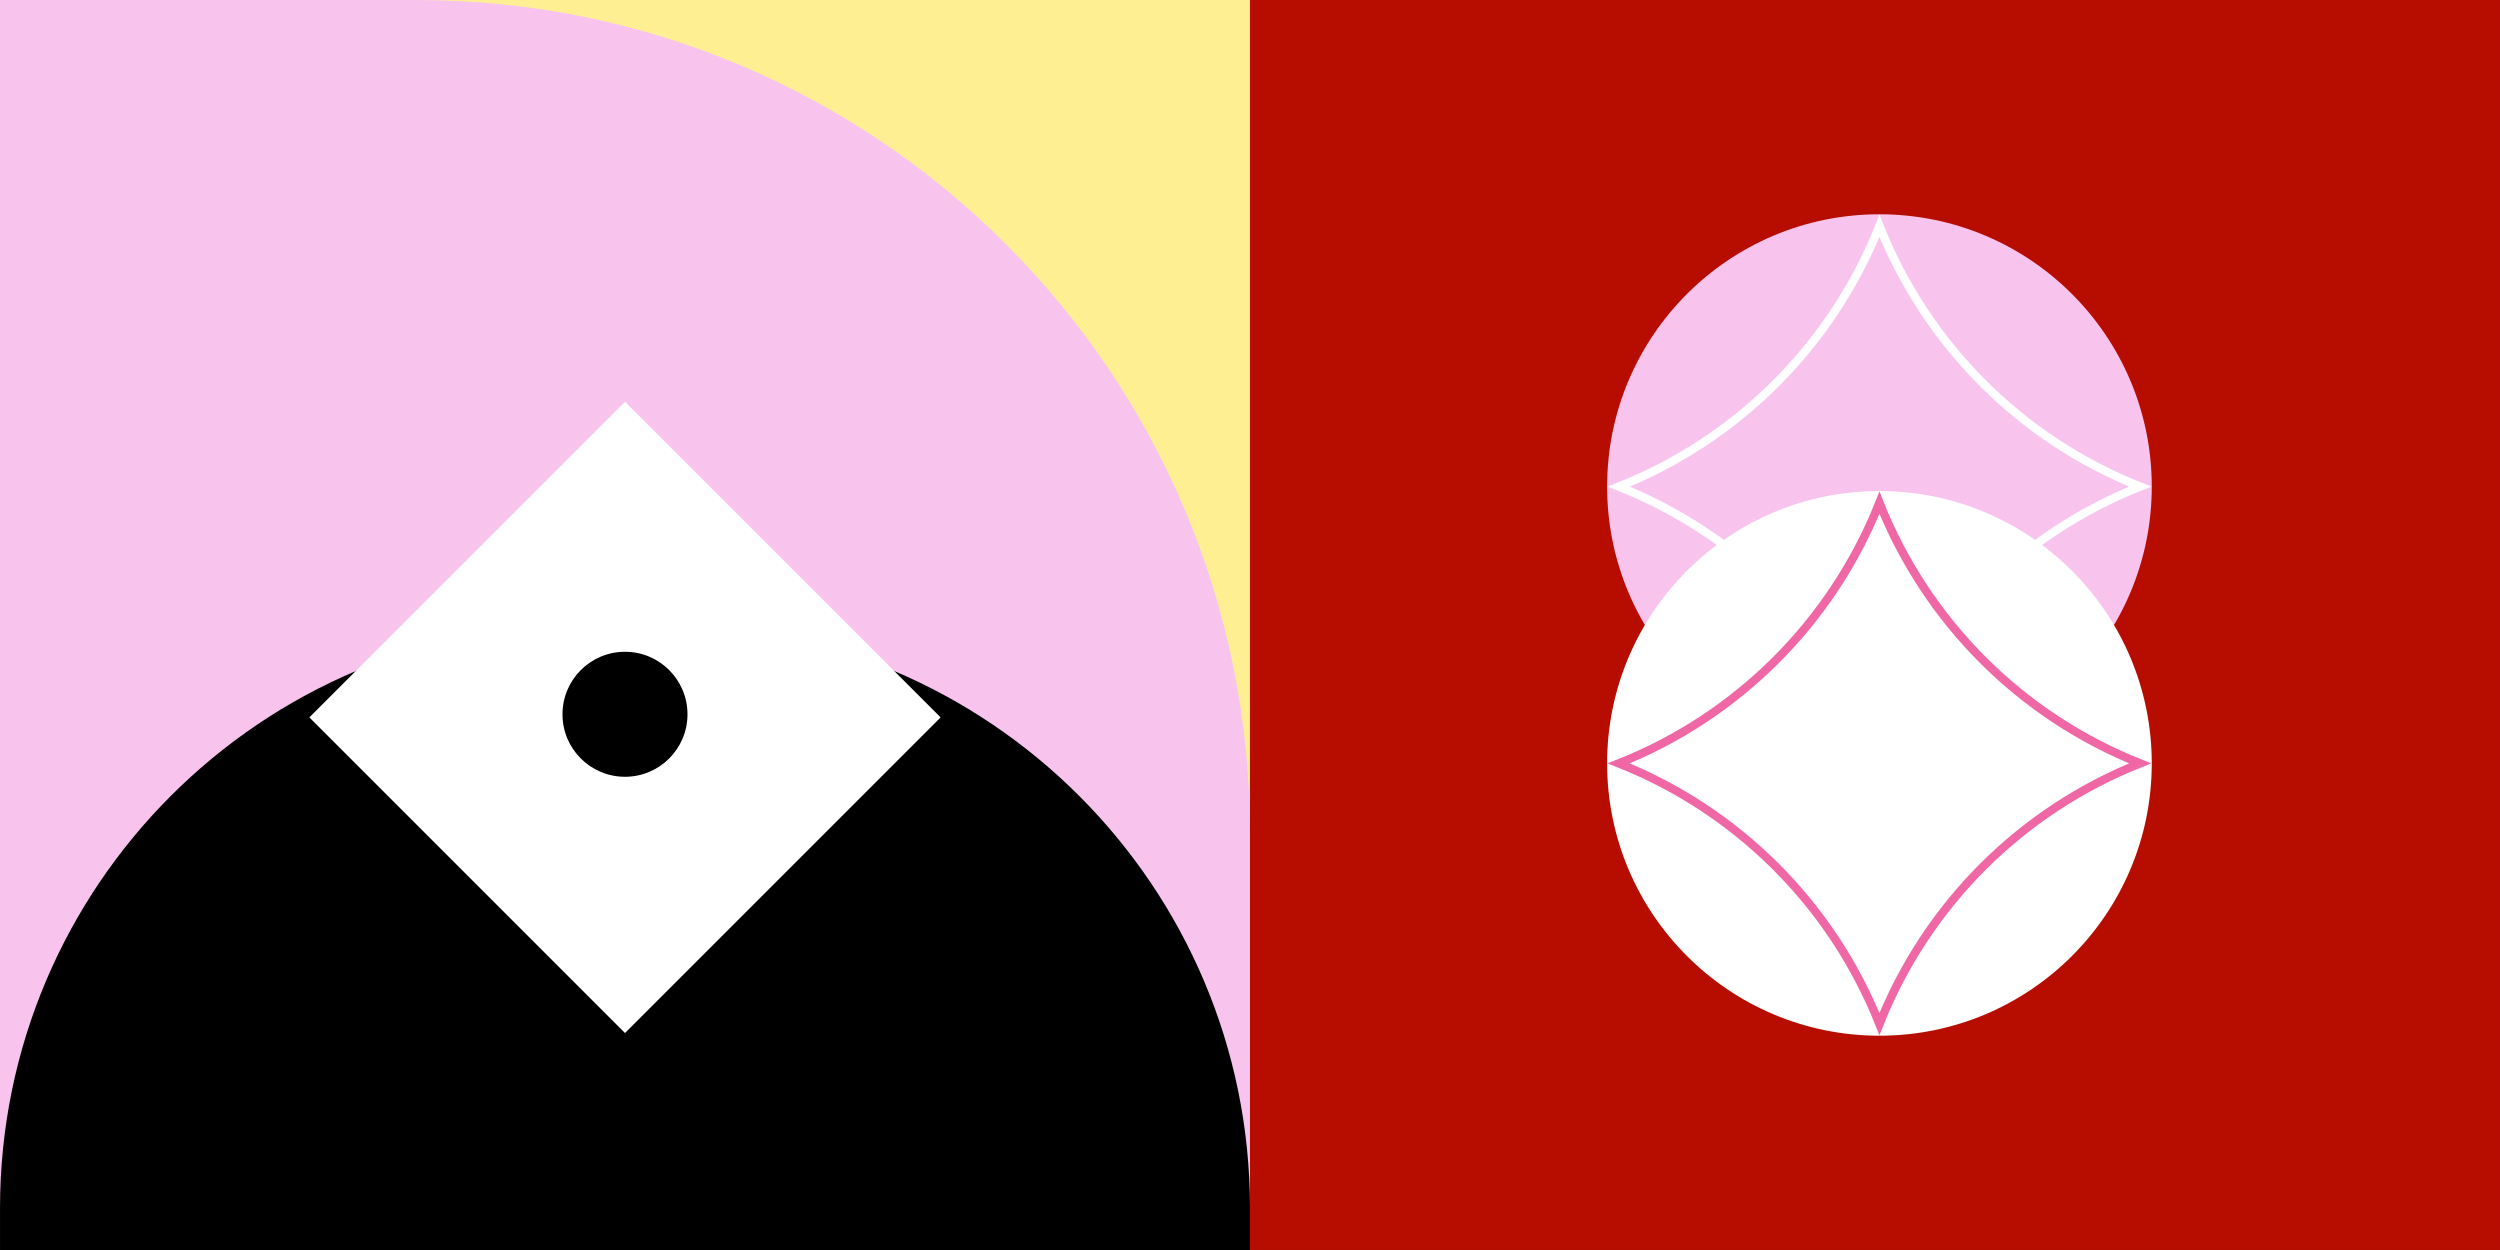 <svg width="300" height="150" viewBox="0 0 300 150" fill="none" xmlns="http://www.w3.org/2000/svg">
<rect x="0" y="0" width="300" height="150" fill="#333333" stroke="none"/>
<rect width="149.998" height="149.998" fill="#FFEF93"/>
<path d="M149.998 100C149.998 44.772 105.227 0 49.998 0L-0 0V149.998H149.998V100Z" fill="#F8C4ED"/>
<path d="M70 74.999C31.34 75 0.001 106.341 0.002 145.001L0.002 150L150 149.997L150 144.998C149.999 106.338 118.658 74.998 79.998 74.999L70 74.999Z" fill="black"/>
<rect width="53.571" height="53.571" transform="matrix(-0.707 0.707 0.707 0.707 74.998 48.214)" fill="white"/>
<circle r="7.5" transform="matrix(2.28555e-05 1 1 -2.28555e-05 74.999 85.714)" fill="black"/>
<rect x="149.998" width="149.998" height="149.998" fill="#B60D00"/>
<circle cx="225.533" cy="58.392" r="32.678" fill="#F8C4ED"/>
<circle cx="225.533" cy="91.606" r="32.678" fill="white"/>
<path d="M194.251 58.392C208.541 52.72 219.861 41.4 225.533 27.11C231.205 41.4 242.524 52.72 256.814 58.392C242.524 64.064 231.205 75.384 225.533 89.674C219.861 75.384 208.541 64.064 194.251 58.392Z" stroke="white"/>
<path d="M194.251 91.606C208.541 85.934 219.861 74.614 225.533 60.324C231.205 74.614 242.524 85.934 256.814 91.606C242.524 97.278 231.205 108.598 225.533 122.888C219.861 108.598 208.541 97.278 194.251 91.606Z" stroke="#EF68A5"/>
</svg>

